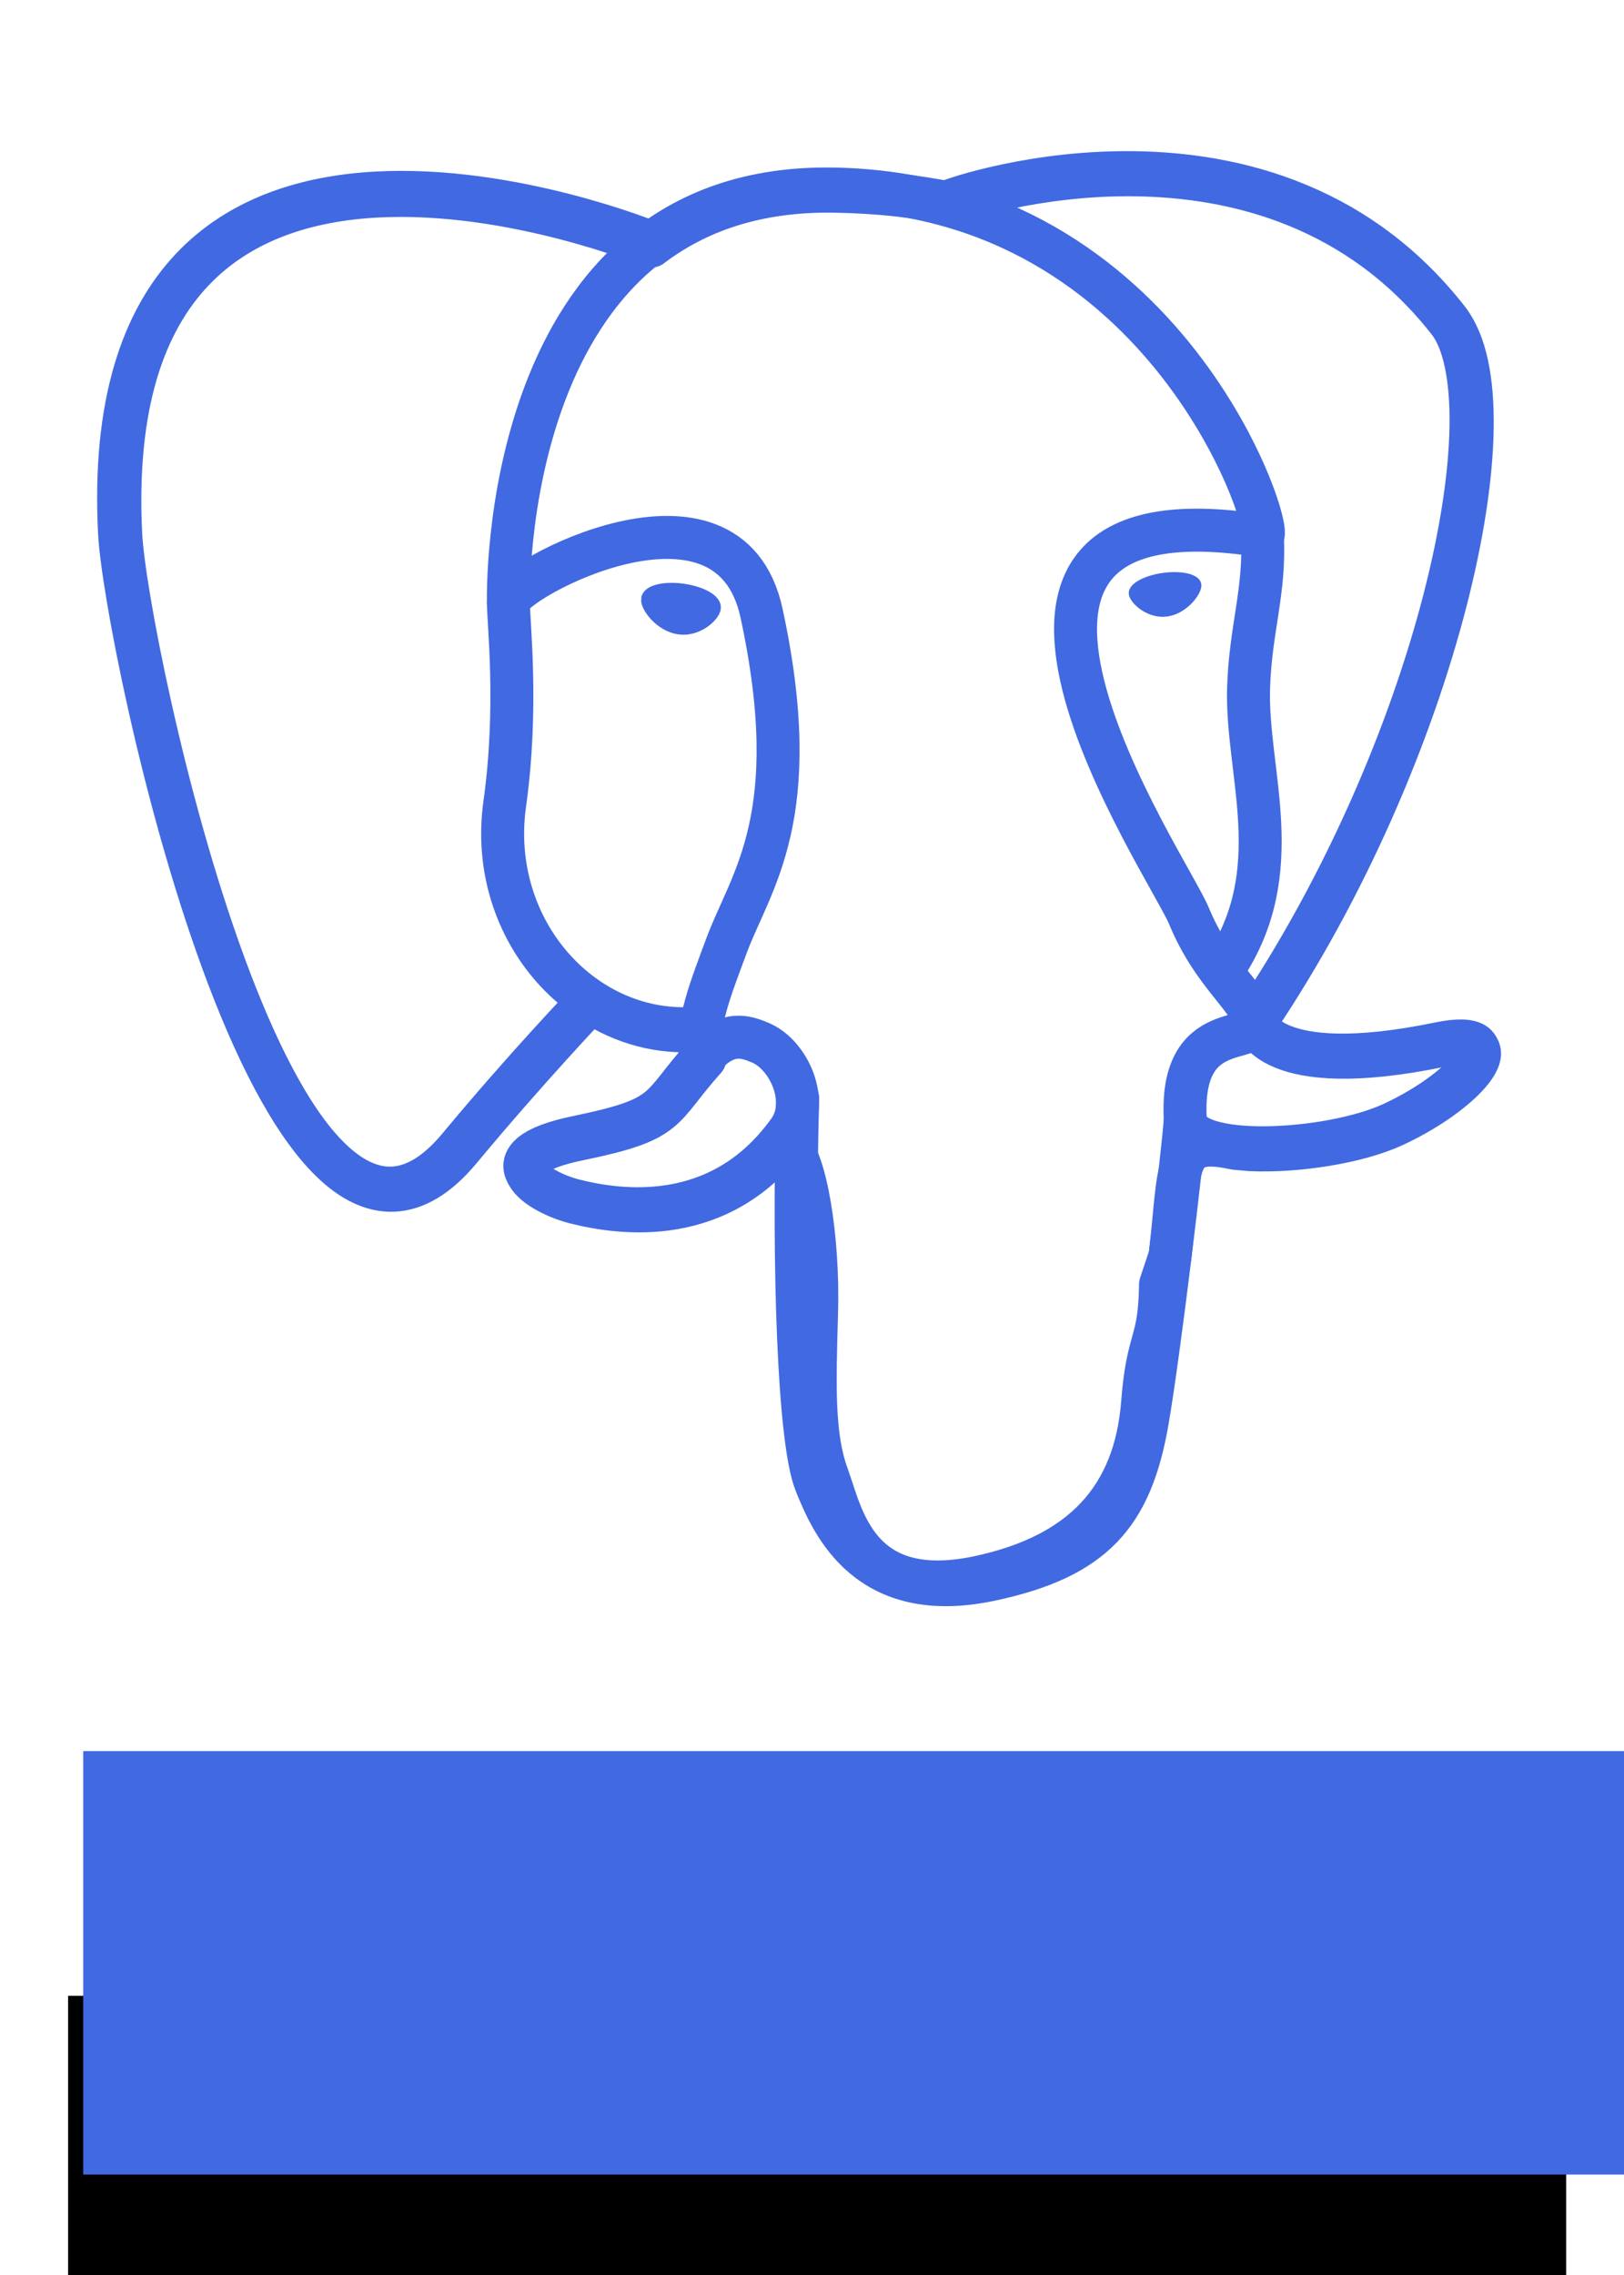 <?xml version="1.0" encoding="UTF-8" standalone="no"?>
<!-- Created with Inkscape (http://www.inkscape.org/) -->

<svg
   xmlns:dc="http://purl.org/dc/elements/1.1/"
   xmlns:cc="http://creativecommons.org/ns#"
   xmlns:rdf="http://www.w3.org/1999/02/22-rdf-syntax-ns#"
   xmlns:svg="http://www.w3.org/2000/svg"
   xmlns="http://www.w3.org/2000/svg"
   xmlns:sodipodi="http://sodipodi.sourceforge.net/DTD/sodipodi-0.dtd"
   xmlns:inkscape="http://www.inkscape.org/namespaces/inkscape"
   width="885.827"
   height="1240.158"
   id="svg2"
   version="1.1"
   inkscape:version="0.48.3.1 r9886"
   sodipodi:docname="Nouveau document 1">
  <defs
     id="defs4"><inkscape:perspective
   sodipodi:type="inkscape:persp3d"
   inkscape:vp_x="0 : 278.36438 : 1"
   inkscape:vp_y="0 : 1000 : 0"
   inkscape:vp_z="540.08875 : 278.36438 : 1"
   inkscape:persp3d-origin="270.04437 : 185.57625 : 1"
   id="perspective2491" />













<inkscape:perspective
   id="perspective2491-7"
   inkscape:persp3d-origin="270.04437 : 185.57625 : 1"
   inkscape:vp_z="540.08875 : 278.36438 : 1"
   inkscape:vp_y="0 : 1000 : 0"
   inkscape:vp_x="0 : 278.36438 : 1"
   sodipodi:type="inkscape:persp3d" />
</defs>
  <sodipodi:namedview
     id="base"
     pagecolor="#ffffff"
     bordercolor="#666666"
     borderopacity="1.0"
     inkscape:pageopacity="0.0"
     inkscape:pageshadow="2"
     inkscape:zoom="0.35"
     inkscape:cx="-6.7238639"
     inkscape:cy="508.36868"
     inkscape:document-units="px"
     inkscape:current-layer="layer1"
     showgrid="false"
     units="mm"
     borderlayer="true"
     width="250mm"
     fit-margin-top="0"
     fit-margin-left="0"
     fit-margin-right="0"
     fit-margin-bottom="0"
     inkscape:window-width="1182"
     inkscape:window-height="919"
     inkscape:window-x="306"
     inkscape:window-y="39"
     inkscape:window-maximized="0" />
  <g
     inkscape:label="Calque 1"
     inkscape:groupmode="layer"
     id="layer1"
     transform="translate(0,187.795)">
    <g
       id="orginal"
       style="fill-rule:nonzero;stroke:#000000;stroke-miterlimit:4"
       transform="matrix(1.88,0,0,1.88,29.288,-127.676)">
	</g>
    <g
       id="g3275"
       transform="matrix(1.88,0,0,1.88,29.288,-127.676)">
      <path
         inkscape:connector-curvature="0"
         style="fill:none;stroke:#4169e1;stroke-width:12.465;stroke-linecap:round;stroke-linejoin:round;stroke-miterlimit:4;stroke-opacity:1"
         d="m 402.395,271.23 c -50.302,10.376 -53.76,-6.655 -53.76,-6.655 53.111,-78.808 75.313,-178.843 56.153,-203.326 -52.27,-66.785 -142.752,-35.2 -144.262,-34.38 l -0.486,0.087 c -9.938,-2.063 -21.06,-3.292 -33.56,-3.496 -22.761,-0.373 -40.026,5.967 -53.127,15.902 0,0 -161.411,-66.495 -153.904,83.63 1.597,31.938 45.776,241.657 98.471,178.312 19.26,-23.163 37.869,-42.748 37.869,-42.748 9.243,6.14 20.308,9.272 31.908,8.147 l 0.901,-0.765 c -0.28,2.876 -0.152,5.689 0.361,9.019 -13.575,15.167 -9.586,17.83 -36.723,23.416 -27.459,5.659 -11.328,15.734 -0.796,18.367 12.768,3.193 42.307,7.716 62.266,-20.224 l -0.796,3.188 c 5.319,4.26 9.054,27.711 8.428,48.969 -0.626,21.259 -1.044,35.854 3.147,47.254 4.191,11.4 8.368,37.05 44.042,29.406 29.809,-6.388 45.256,-22.942 47.405,-50.555 1.525,-19.631 4.976,-16.729 5.194,-34.28 l 2.768,-8.309 c 3.192,-26.611 0.507,-35.196 18.872,-31.203 l 4.463,0.392 c 13.517,0.615 31.208,-2.174 41.591,-7 22.358,-10.376 35.618,-27.7 13.573,-23.148 l 0.002,0 z"
         id="path2464" />
      <path
         inkscape:connector-curvature="0"
         d="m 215.866,286.484 c -1.385,49.516 0.348,99.377 5.193,111.495 4.848,12.118 15.223,35.688 50.9,28.045 29.806,-6.39 40.651,-18.756 45.357,-46.051 3.466,-20.082 10.148,-75.854 11.005,-87.281"
         id="path2466"
         style="fill:none;stroke:#4169e1;stroke-width:12.465;stroke-linecap:round;stroke-linejoin:round;stroke-miterlimit:4;stroke-opacity:1" />
      <path
         inkscape:connector-curvature="0"
         d="m 173.104,38.256 c 0,0 -161.521,-66.016 -154.012,84.109 1.597,31.938 45.779,241.664 98.473,178.316 19.256,-23.166 36.671,-41.335 36.671,-41.335"
         id="path2468"
         style="fill:none;stroke:#4169e1;stroke-width:12.465;stroke-linecap:round;stroke-linejoin:round;stroke-miterlimit:4;stroke-opacity:1" />
      <path
         inkscape:connector-curvature="0"
         d="m 260.349,26.207 c -5.591,1.753 89.848,-34.889 144.087,34.417 19.159,24.484 -3.043,124.519 -56.153,203.329"
         id="path2470"
         style="fill:none;stroke:#4169e1;stroke-width:12.465;stroke-linecap:round;stroke-linejoin:round;stroke-miterlimit:4;stroke-opacity:1" />
      <path
         inkscape:connector-curvature="0"
         style="fill:none;stroke:#4169e1;stroke-width:12.465;stroke-linecap:round;stroke-linejoin:bevel;stroke-miterlimit:4;stroke-opacity:1"
         d="m 348.282,263.953 c 0,0 3.461,17.036 53.764,6.653 22.04,-4.552 8.776,12.774 -13.577,23.155 -18.345,8.514 -59.474,10.696 -60.146,-1.069 -1.729,-30.355 21.647,-21.133 19.96,-28.739 -1.525,-6.85 -11.979,-13.573 -18.894,-30.338 -6.037,-14.633 -82.796,-126.849 21.287,-110.183 3.813,-0.789 -27.146,-99.002 -124.553,-100.599 -97.385,-1.597 -94.19,119.762 -94.19,119.762"
         id="path2472" />
      <path
         inkscape:connector-curvature="0"
         d="m 188.604,274.334 c -13.577,15.166 -9.584,17.829 -36.723,23.417 -27.459,5.66 -11.326,15.733 -0.797,18.365 12.768,3.195 42.307,7.718 62.266,-20.229 6.078,-8.509 -0.036,-22.086 -8.385,-25.547 -4.034,-1.671 -9.428,-3.765 -16.361,3.994 l 0,0 z"
         id="path2474"
         style="fill:none;stroke:#4169e1;stroke-width:12.465;stroke-linecap:round;stroke-linejoin:round;stroke-miterlimit:4;stroke-opacity:1" />
      <path
         inkscape:connector-curvature="0"
         d="m 187.715,274.069 c -1.368,-8.917 2.93,-19.528 7.536,-31.942 6.922,-18.626 22.893,-37.255 10.117,-96.339 -9.523,-44.029 -73.396,-9.163 -73.436,-3.193 -0.039,5.968 2.889,30.26 -1.067,58.548 -5.162,36.913 23.488,68.132 56.479,64.938"
         id="path2476"
         style="fill:none;stroke:#4169e1;stroke-width:12.465;stroke-linecap:round;stroke-linejoin:round;stroke-miterlimit:4;stroke-opacity:1" />
      <path
         inkscape:connector-curvature="0"
         style="fill:#4169e1;fill-opacity:1;fill-rule:nonzero;stroke:#4169e1;stroke-width:4.155;stroke-linecap:butt;stroke-linejoin:miter;stroke-miterlimit:4;stroke-opacity:1"
         d="m 172.517,141.7 c -0.288,2.039 3.733,7.48 8.976,8.207 5.234,0.73 9.714,-3.522 9.998,-5.559 0.284,-2.039 -3.732,-4.285 -8.977,-5.015 -5.237,-0.731 -9.719,0.333 -9.996,2.367 l -0.001,0 z"
         id="path2478" />
      <path
         inkscape:connector-curvature="0"
         style="fill:#4169e1;fill-opacity:1;fill-rule:nonzero;stroke:#4169e1;stroke-width:2.078;stroke-linecap:butt;stroke-linejoin:miter;stroke-miterlimit:4;stroke-opacity:1"
         d="m 331.941,137.543 c 0.284,2.039 -3.732,7.48 -8.976,8.207 -5.238,0.73 -9.718,-3.522 -10.005,-5.559 -0.277,-2.039 3.74,-4.285 8.979,-5.015 5.239,-0.73 9.718,0.333 10.002,2.368 l 0,-0.001 z"
         id="path2480" />
      <path
         inkscape:connector-curvature="0"
         d="m 350.676,123.432 c 0.863,15.994 -3.445,26.888 -3.988,43.914 -0.804,24.748 11.799,53.074 -7.191,81.435"
         id="path2482"
         style="fill:none;stroke:#4169e1;stroke-width:12.465;stroke-linecap:round;stroke-linejoin:round;stroke-miterlimit:4;stroke-opacity:1" />
    </g>
    <path
       inkscape:connector-curvature="0"
       id="path2484"
       style="fill-rule:nonzero;stroke:#ffffff;stroke-width:5.639;stroke-linecap:round;stroke-linejoin:round;stroke-miterlimit:4"
       d="" />
    <flowRoot
       xml:space="preserve"
       id="flowRoot3195"
       style="fill:black;stroke:none;stroke-opacity:1;stroke-width:1px;stroke-linejoin:miter;stroke-linecap:butt;fill-opacity:1;font-family:Sans;font-style:normal;font-weight:normal;font-size:40px;line-height:125%;letter-spacing:0px;word-spacing:0px"><flowRegion
         id="flowRegion3197"><rect
           id="rect3199"
           width="817.143"
           height="237.143"
           x="37.143"
           y="900.157" /></flowRegion><flowPara
         id="flowPara3201"></flowPara></flowRoot>    <flowRoot
       xml:space="preserve"
       id="flowRoot3203"
       style="font-size:40px;font-style:normal;font-weight:normal;line-height:125%;letter-spacing:0px;word-spacing:0px;fill:#4169e1;fill-opacity:1;stroke:none;font-family:Sans"
       transform="matrix(1.224,0,0,1.224,-7.058,-355.98)"><flowRegion
         id="flowRegion3205"><rect
           id="rect3207"
           width="805.714"
           height="188.571"
           x="42.857"
           y="917.3"
           style="fill:#4169e1;fill-opacity:1" /></flowRegion><flowPara
         id="flowPara3209"
         style="font-size:72px;font-style:normal;font-variant:normal;font-weight:normal;font-stretch:normal;font-family:Ubuntu;-inkscape-font-specification:Ubuntu;fill:#4169e1;fill-opacity:1"><flowSpan
   style="font-size:80px;fill:#4169e1;fill-opacity:1"
   id="flowSpan3221">www.postgr</flowSpan>esql.fr</flowPara></flowRoot>  </g>
</svg>
